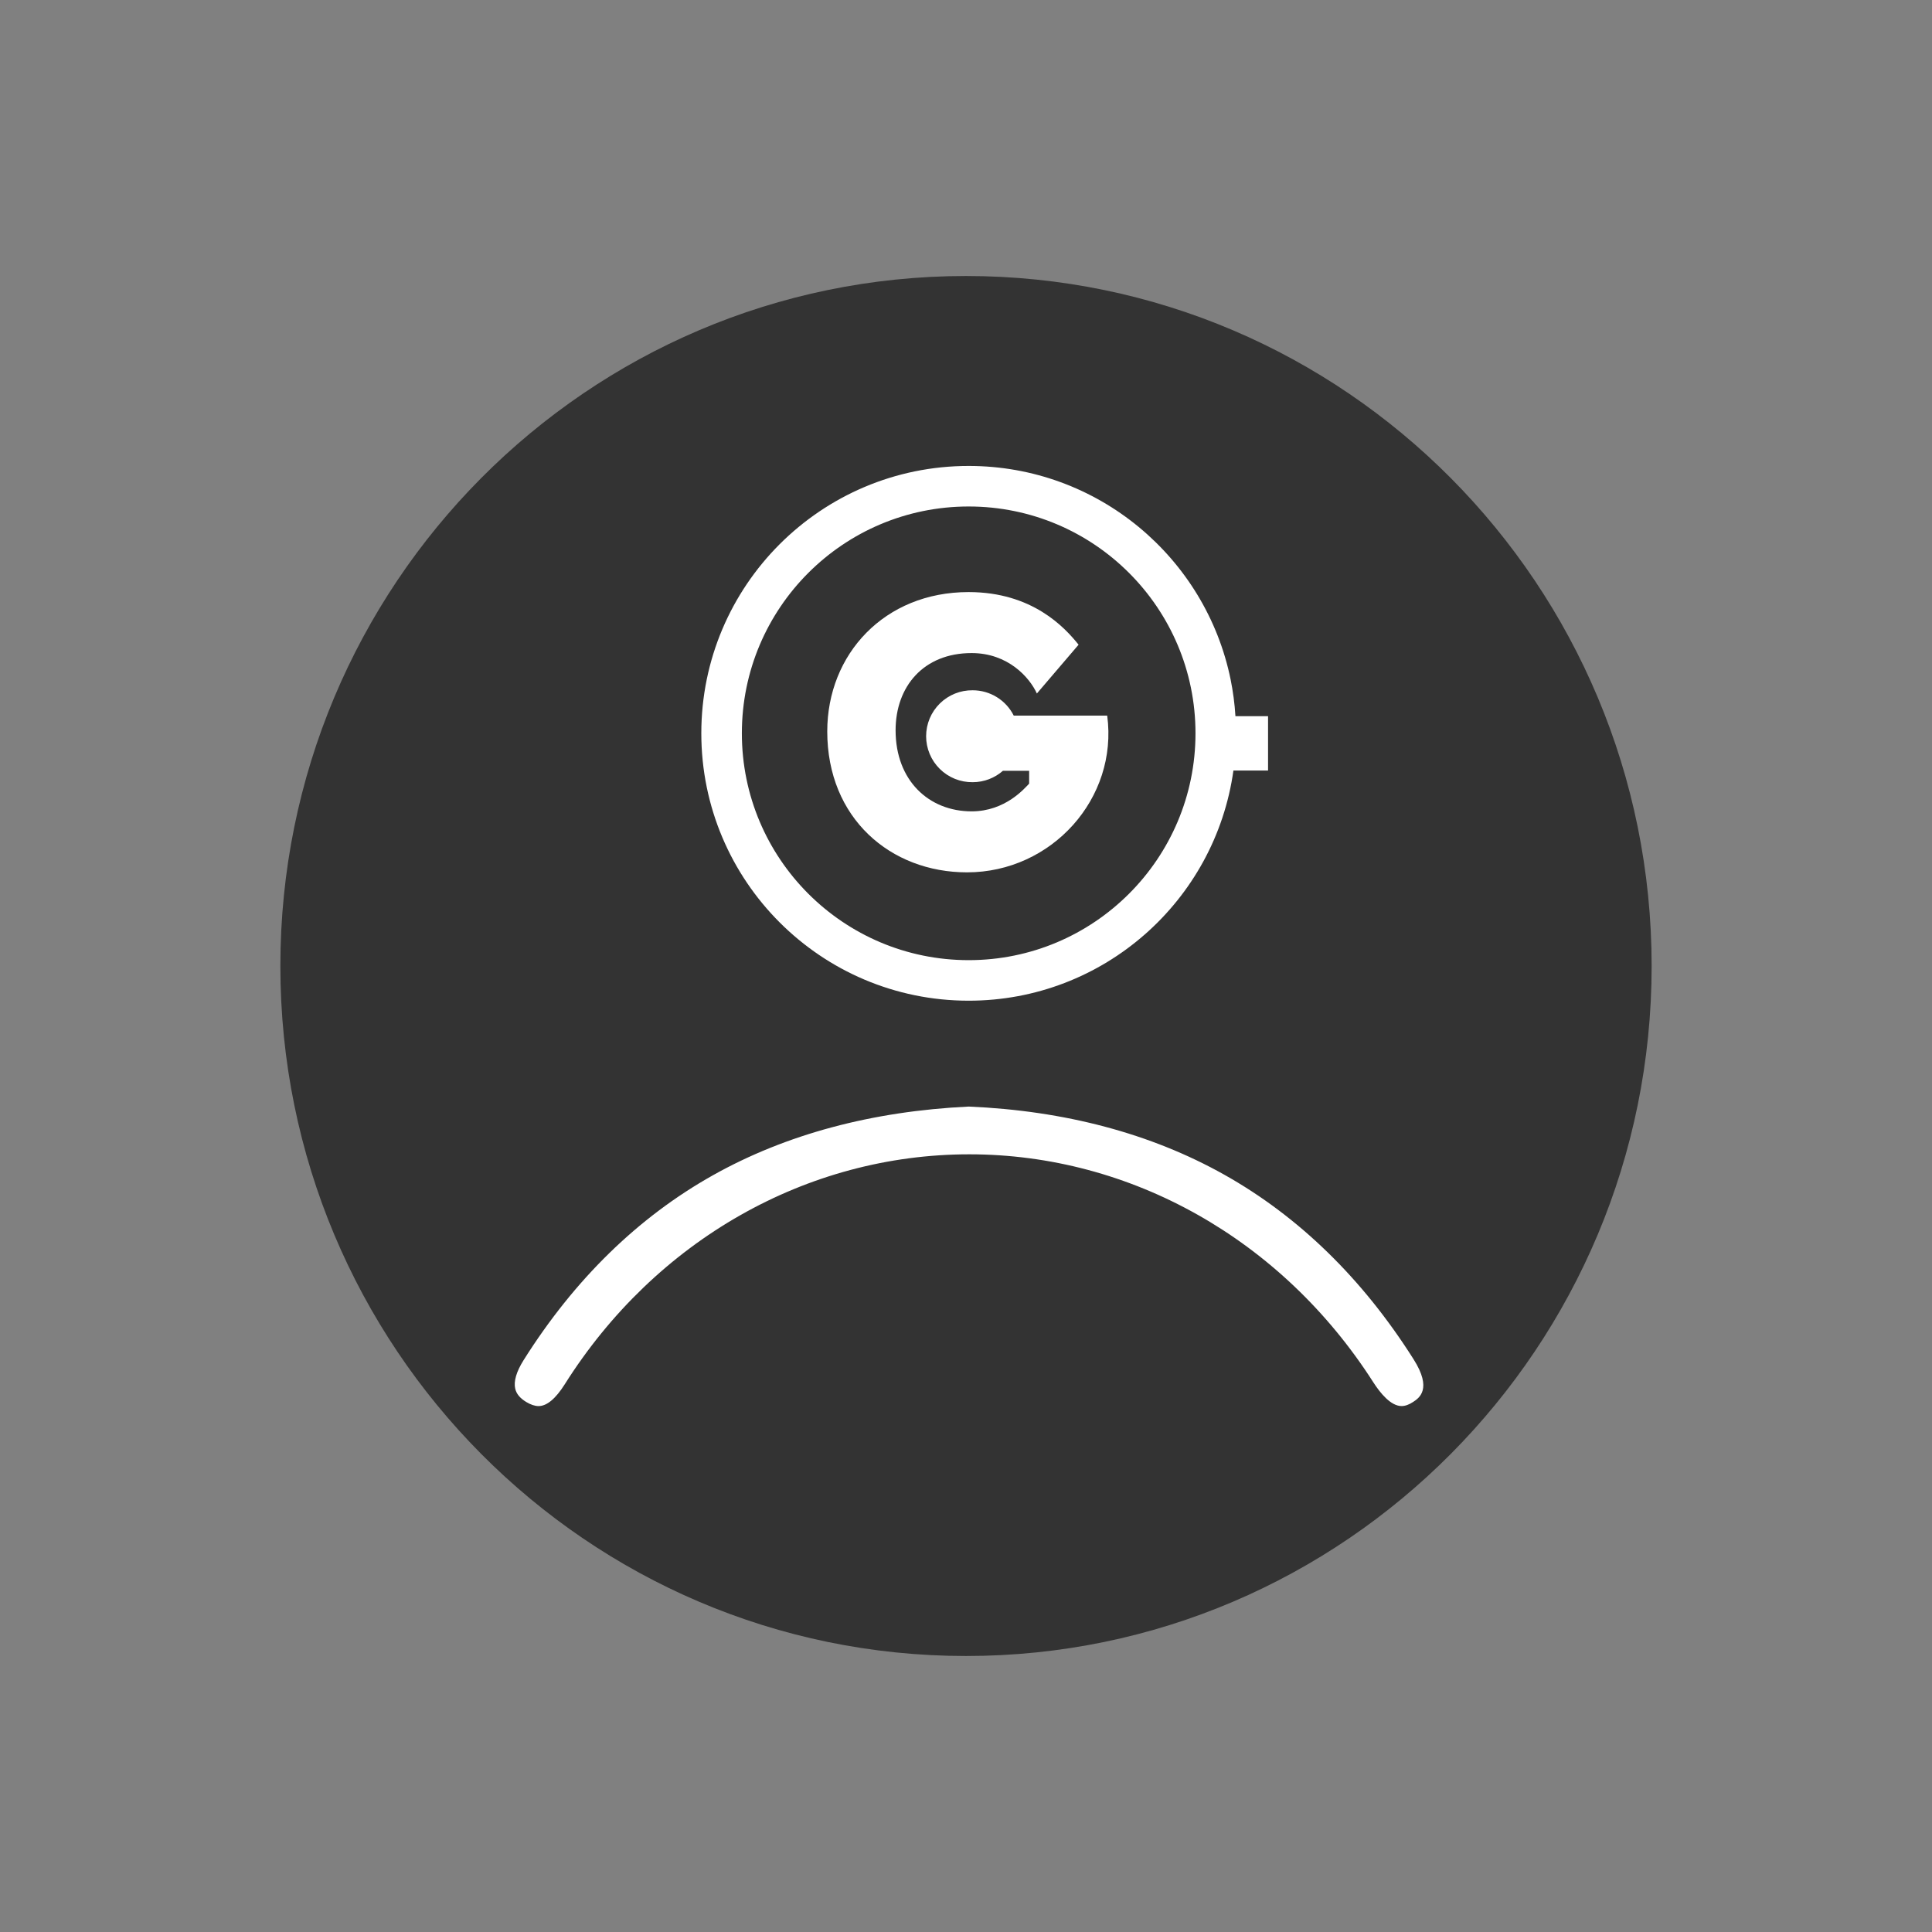 <svg width="70" height="70" viewBox="0 0 70 70" fill="none" xmlns="http://www.w3.org/2000/svg">
<rect x="0" y="0" width="70" height="70" fill="#808080" stroke="none"/>
<path d="M35 10C48.72 10 59.842 21.193 59.842 35C59.842 48.807 48.72 60 35 60C21.28 60 10.158 48.807 10.158 35C10.158 21.193 21.28 10 35 10Z" fill="#333333"/>
<path d="M35.097 34.788C30.558 34.788 26.879 31.108 26.879 26.569C26.879 22.031 30.558 18.351 35.097 18.351C39.636 18.351 43.315 22.031 43.315 26.569C43.315 31.108 39.636 34.788 35.097 34.788ZM44.762 25.948C44.735 25.5 44.676 25.056 44.587 24.617C43.684 20.203 39.778 16.882 35.097 16.882C29.747 16.882 25.41 21.219 25.41 26.569C25.41 31.919 29.747 36.257 35.097 36.257C39.989 36.257 44.032 32.63 44.689 27.918H45.944V25.948H44.762Z" fill="white"/>
<path d="M36.73 25.928C36.591 25.652 36.379 25.42 36.116 25.258C35.854 25.096 35.551 25.01 35.243 25.01C35.022 25.007 34.803 25.048 34.599 25.13C34.394 25.213 34.208 25.335 34.051 25.49C33.894 25.645 33.769 25.829 33.684 26.032C33.599 26.236 33.555 26.454 33.555 26.675C33.555 26.895 33.599 27.114 33.684 27.317C33.769 27.521 33.894 27.705 34.051 27.86C34.208 28.015 34.394 28.137 34.599 28.22C34.803 28.302 35.022 28.343 35.243 28.34C35.662 28.34 36.044 28.184 36.337 27.928H37.288V28.393C37.135 28.547 36.435 29.397 35.204 29.397C33.652 29.397 32.449 28.278 32.449 26.46C32.449 24.879 33.456 23.662 35.204 23.662C36.519 23.662 37.302 24.541 37.568 25.127L39.079 23.359C38.575 22.73 37.401 21.452 35.093 21.452C32.043 21.452 29.973 23.704 29.973 26.501C29.973 29.649 32.267 31.607 35.037 31.607C38.106 31.607 40.518 28.923 40.116 25.928H36.73Z" fill="white"/>
<path d="M51.215 49.246C49.366 46.325 47.056 44.074 44.35 42.557C41.701 41.072 38.589 40.243 35.099 40.093C31.593 40.261 28.473 41.099 25.827 42.584C23.115 44.106 20.808 46.361 18.969 49.284C18.709 49.697 18.605 50.054 18.668 50.318C18.712 50.505 18.843 50.661 19.067 50.797C19.23 50.895 19.38 50.945 19.513 50.945C19.812 50.945 20.131 50.679 20.462 50.155C23.752 44.938 29.232 41.823 35.121 41.823C40.977 41.824 46.447 44.91 49.755 50.079C50.008 50.474 50.391 50.944 50.781 50.944C50.912 50.944 51.051 50.895 51.204 50.793C51.413 50.655 51.904 50.332 51.215 49.246Z" fill="white"/>
</svg>
